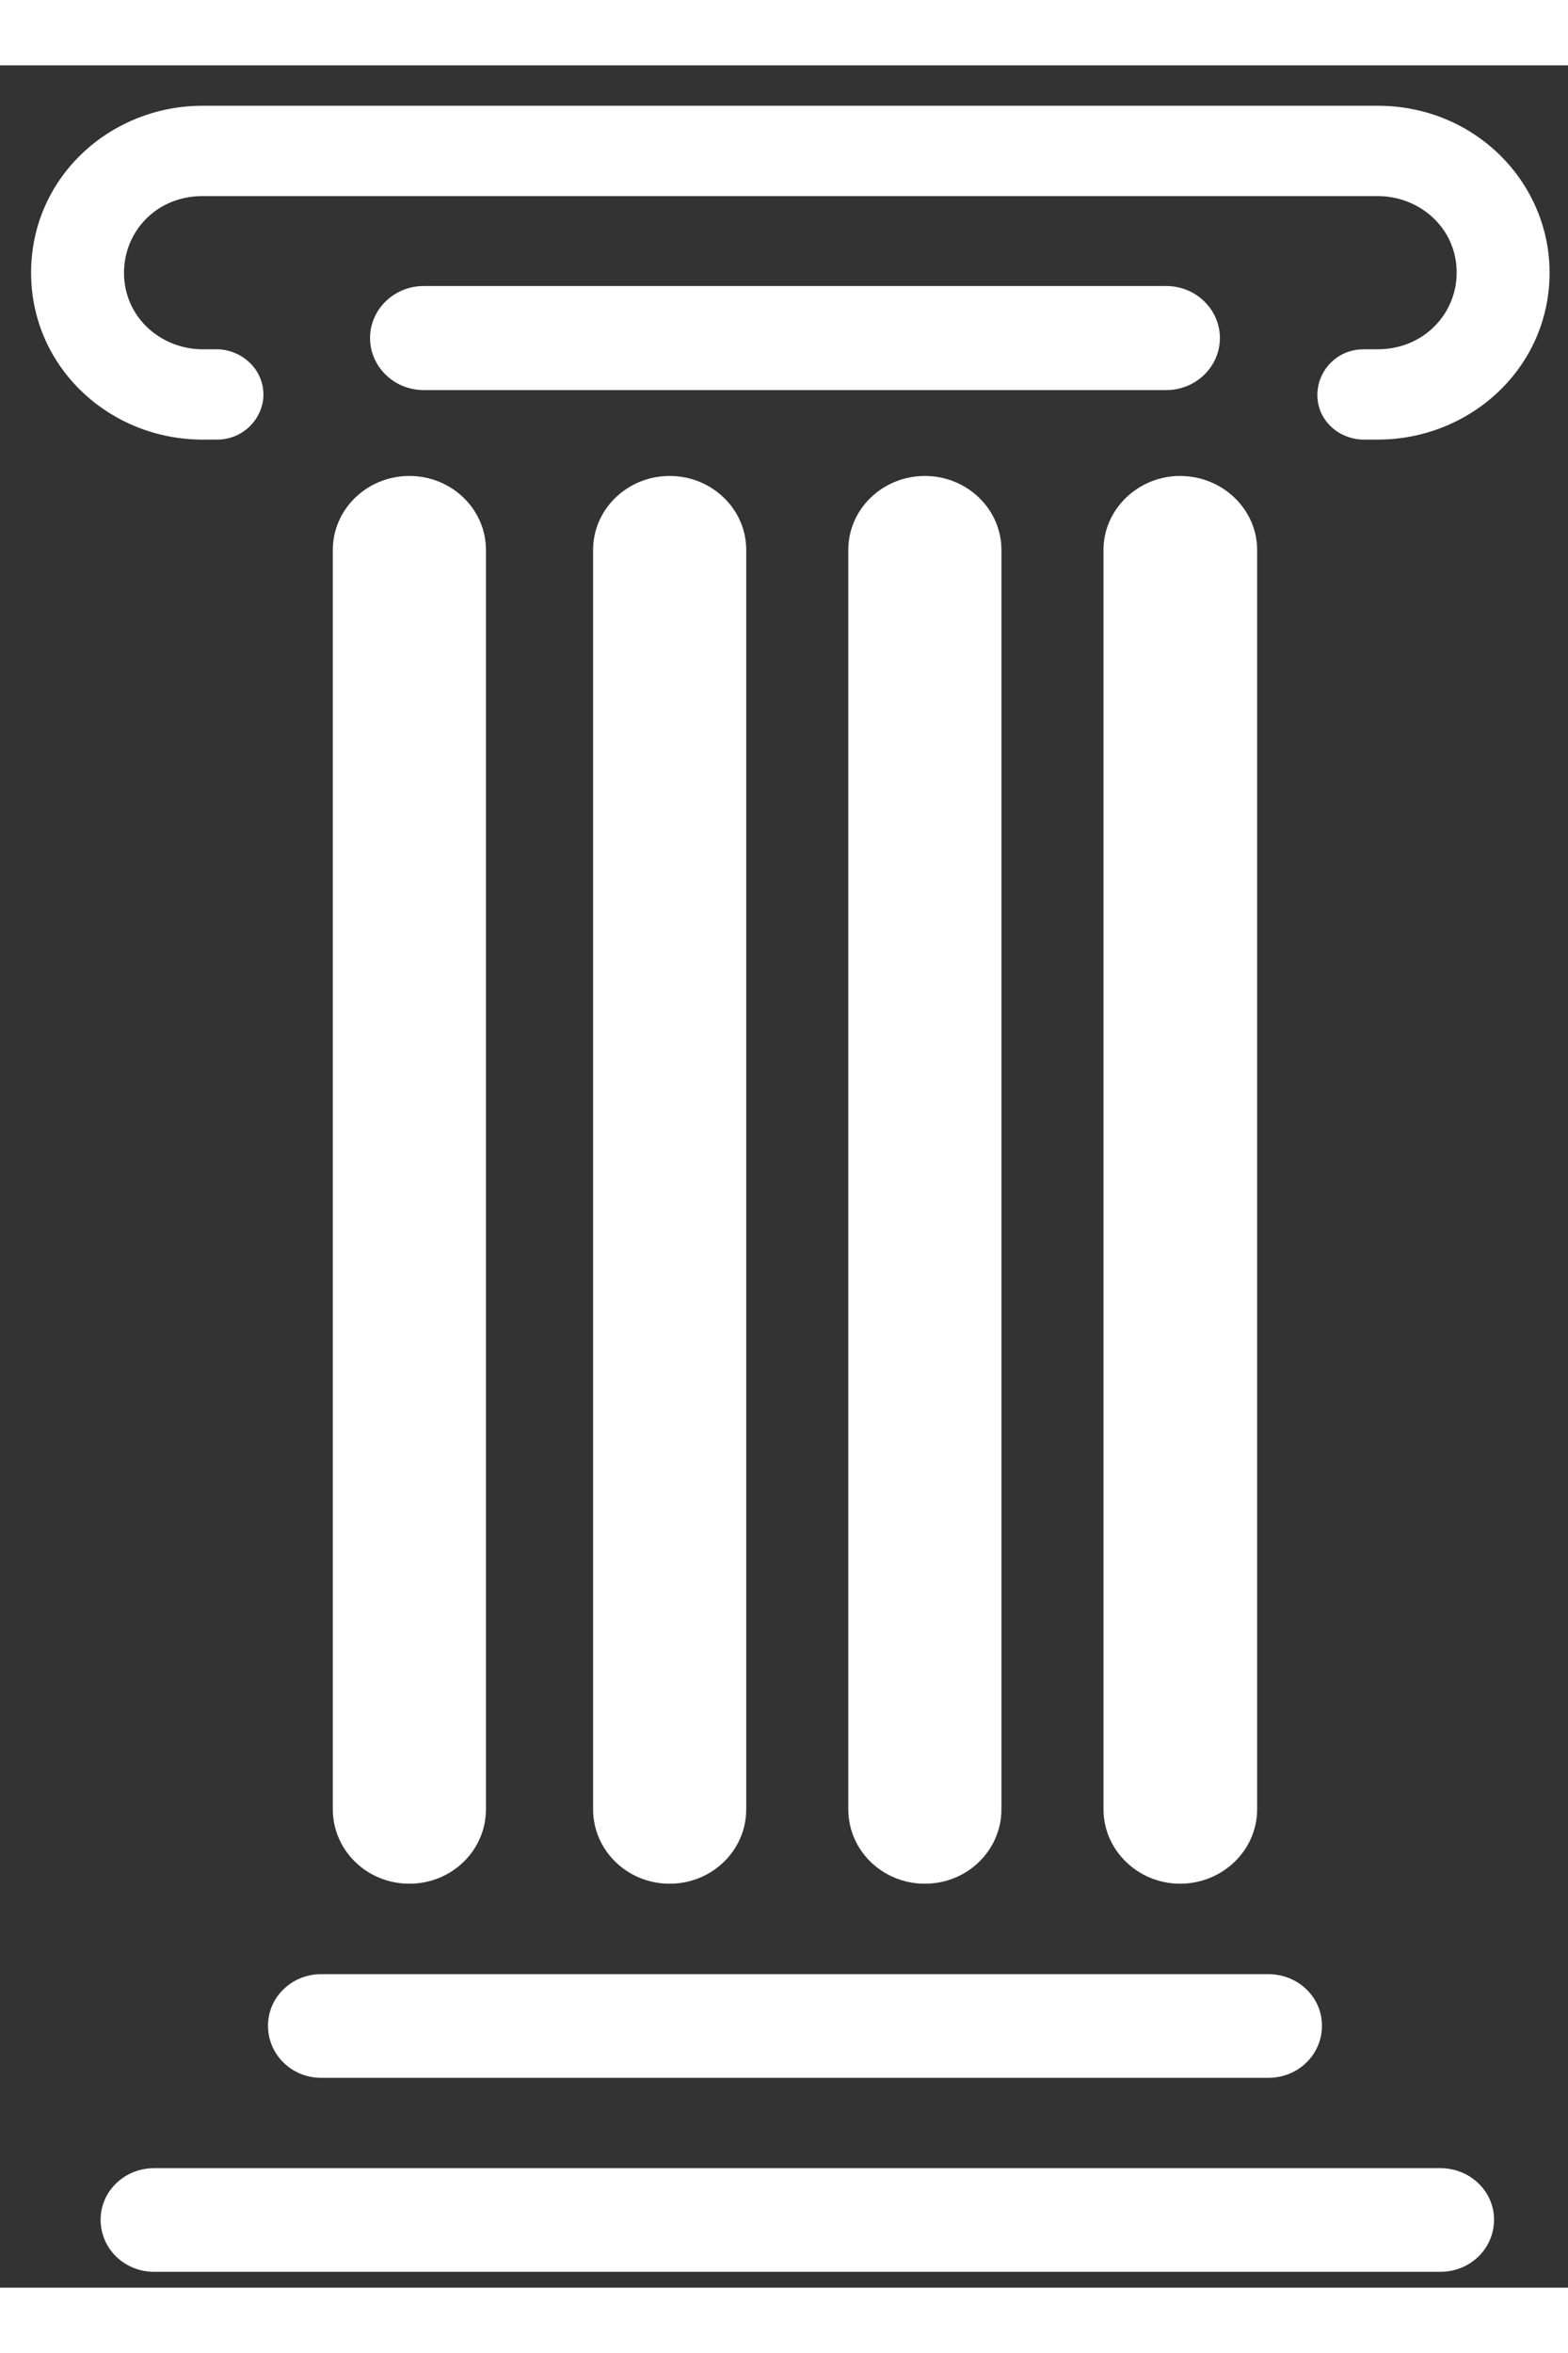 <?xml version="1.0" encoding="UTF-8"?>
<svg xmlns="http://www.w3.org/2000/svg" xmlns:xlink="http://www.w3.org/1999/xlink" width="12px" height="18px" viewBox="0 0 12 17" version="1.1">
<rect x="0" y="0" width="12" height="17" fill="#333333" stroke="none"/>
<g id="surface1">
<path style=" stroke:none;fill-rule:nonzero;fill:rgb(100%,100%,100%);fill-opacity:1;" d="M 0.238 1.586 C 0.238 0.859 0.84 0.309 1.551 0.309 L 10.543 0.309 C 11.289 0.309 11.859 0.895 11.859 1.586 C 11.859 2.312 11.254 2.863 10.543 2.863 L 10.438 2.863 C 10.258 2.863 10.082 2.727 10.082 2.52 C 10.082 2.344 10.223 2.172 10.438 2.172 L 10.543 2.172 C 10.898 2.172 11.148 1.898 11.148 1.586 C 11.148 1.242 10.863 1 10.543 1 L 1.551 1 C 1.195 1 0.949 1.273 0.949 1.586 C 0.949 1.93 1.234 2.172 1.551 2.172 L 1.66 2.172 C 1.836 2.172 2.016 2.312 2.016 2.52 C 2.016 2.691 1.871 2.863 1.66 2.863 L 1.551 2.863 C 0.84 2.863 0.238 2.312 0.238 1.586 Z M 0.238 1.586 "/>
<path style=" stroke:none;fill-rule:nonzero;fill:rgb(100%,100%,100%);fill-opacity:1;" d="M 3.242 1.688 L 8.926 1.688 C 9.152 1.688 9.336 1.867 9.336 2.086 C 9.336 2.305 9.152 2.484 8.926 2.484 L 3.242 2.484 C 3.016 2.484 2.832 2.305 2.832 2.086 C 2.832 1.867 3.016 1.688 3.242 1.688 Z M 3.242 1.688 "/>
<path style=" stroke:none;fill-rule:nonzero;fill:rgb(100%,100%,100%);fill-opacity:1;" d="M 2.457 14.602 L 9.707 14.602 C 9.934 14.602 10.117 14.777 10.117 14.996 C 10.117 15.219 9.934 15.395 9.707 15.395 L 2.457 15.395 C 2.234 15.395 2.051 15.219 2.051 14.996 C 2.051 14.777 2.234 14.602 2.457 14.602 Z M 2.457 14.602 "/>
<path style=" stroke:none;fill-rule:nonzero;fill:rgb(100%,100%,100%);fill-opacity:1;" d="M 1.18 16.086 L 11.023 16.086 C 11.25 16.086 11.434 16.262 11.434 16.48 C 11.434 16.703 11.25 16.879 11.023 16.879 L 1.18 16.879 C 0.953 16.879 0.77 16.703 0.77 16.48 C 0.77 16.262 0.953 16.086 1.18 16.086 Z M 1.18 16.086 "/>
<path style=" stroke:none;fill-rule:nonzero;fill:rgb(100%,100%,100%);fill-opacity:1;" d="M 8.445 13.34 L 8.445 3.707 C 8.445 3.395 8.711 3.141 9.031 3.141 C 9.355 3.141 9.621 3.395 9.621 3.707 L 9.621 13.34 C 9.621 13.656 9.355 13.91 9.031 13.91 C 8.711 13.91 8.445 13.656 8.445 13.34 Z M 8.445 13.34 "/>
<path style=" stroke:none;fill-rule:nonzero;fill:rgb(100%,100%,100%);fill-opacity:1;" d="M 6.492 13.34 L 6.492 3.707 C 6.492 3.395 6.754 3.141 7.078 3.141 C 7.402 3.141 7.664 3.395 7.664 3.707 L 7.664 13.34 C 7.664 13.656 7.402 13.91 7.078 13.91 C 6.754 13.91 6.492 13.656 6.492 13.34 Z M 6.492 13.34 "/>
<path style=" stroke:none;fill-rule:nonzero;fill:rgb(100%,100%,100%);fill-opacity:1;" d="M 4.539 13.34 L 4.539 3.707 C 4.539 3.395 4.801 3.141 5.125 3.141 C 5.449 3.141 5.711 3.395 5.711 3.707 L 5.711 13.34 C 5.711 13.656 5.449 13.91 5.125 13.91 C 4.801 13.91 4.539 13.656 4.539 13.34 Z M 4.539 13.34 "/>
<path style=" stroke:none;fill-rule:nonzero;fill:rgb(100%,100%,100%);fill-opacity:1;" d="M 2.547 13.34 L 2.547 3.707 C 2.547 3.395 2.809 3.141 3.133 3.141 C 3.457 3.141 3.719 3.395 3.719 3.707 L 3.719 13.34 C 3.719 13.656 3.457 13.91 3.133 13.91 C 2.809 13.91 2.547 13.656 2.547 13.34 Z M 2.547 13.34 "/>
</g>
</svg>
